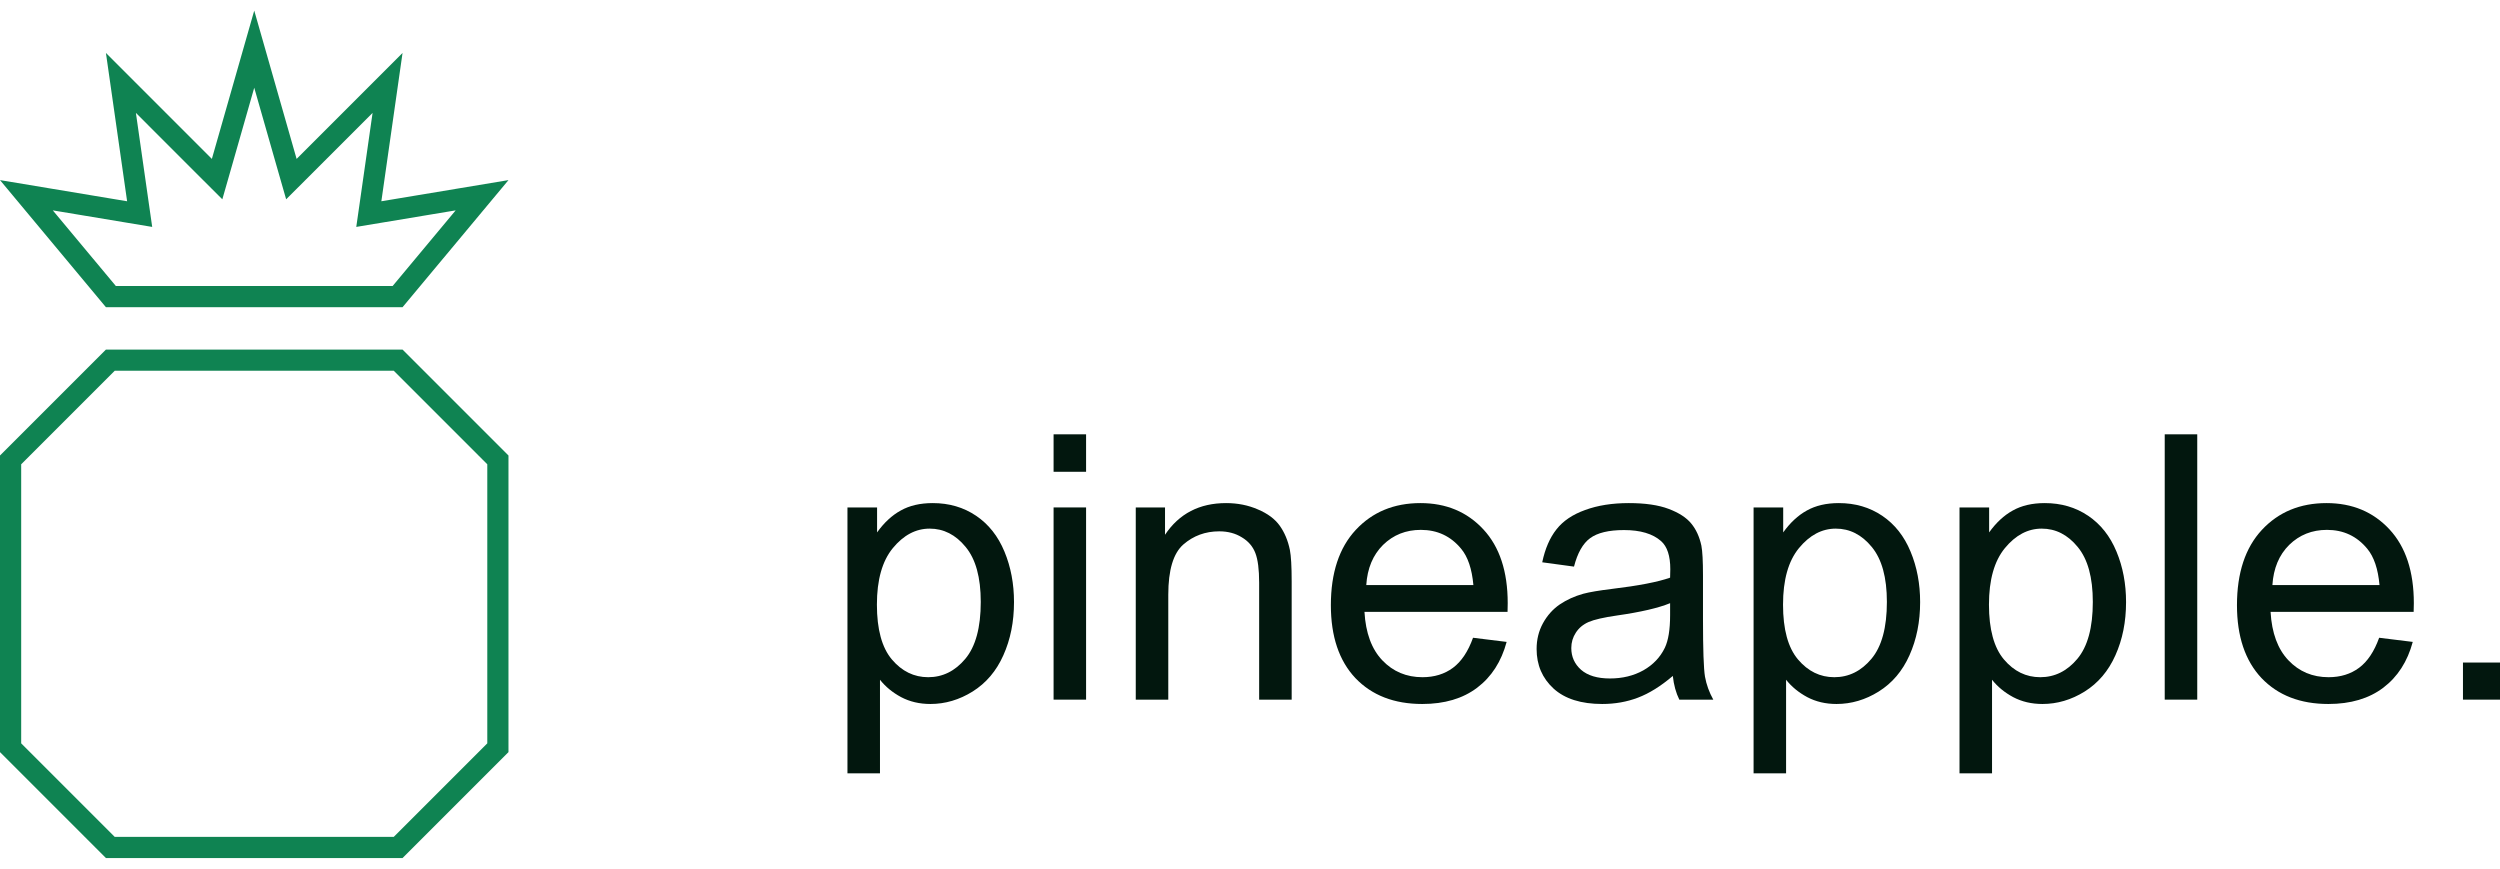 <svg width="118" height="41" viewBox="0 0 118 41" fill="none" xmlns="http://www.w3.org/2000/svg">
<path d="M5.234 14L1.246 9.215L5.918 9.993L6.592 10.105L6.495 9.429L5.707 3.914L9.646 7.854L10.247 8.454L10.481 7.637L12 2.32L13.519 7.637L13.753 8.454L14.354 7.854L18.293 3.914L17.505 9.429L17.408 10.105L18.082 9.993L22.754 9.215L18.766 14H5.234ZM23.5 35.293L18.793 40H5.207L0.5 35.293V21.707L5.207 17H18.793L23.5 21.707V35.293Z" stroke="#0F8352"/>
<path d="M40 36.5V23.951H41.398V25.13C41.728 24.669 42.1 24.324 42.515 24.096C42.93 23.863 43.433 23.746 44.025 23.746C44.798 23.746 45.48 23.945 46.071 24.344C46.662 24.743 47.108 25.306 47.41 26.035C47.711 26.759 47.861 27.553 47.861 28.419C47.861 29.347 47.694 30.184 47.358 30.93C47.029 31.671 46.545 32.24 45.909 32.639C45.278 33.032 44.613 33.228 43.914 33.228C43.402 33.228 42.942 33.12 42.532 32.904C42.129 32.687 41.796 32.414 41.535 32.084V36.5H40ZM41.39 28.538C41.39 29.706 41.626 30.569 42.097 31.127C42.569 31.685 43.141 31.964 43.811 31.964C44.493 31.964 45.076 31.676 45.559 31.101C46.048 30.52 46.292 29.623 46.292 28.41C46.292 27.254 46.054 26.389 45.576 25.813C45.105 25.238 44.539 24.951 43.88 24.951C43.226 24.951 42.646 25.258 42.14 25.873C41.64 26.483 41.39 27.371 41.39 28.538Z" fill="#02170E"/>
<path d="M49.729 22.268V20.5H51.263V22.268H49.729ZM49.729 33.023V23.951H51.263V33.023H49.729Z" fill="#02170E"/>
<path d="M53.608 33.023V23.951H54.989V25.241C55.655 24.244 56.615 23.746 57.871 23.746C58.417 23.746 58.917 23.846 59.372 24.045C59.833 24.239 60.176 24.495 60.404 24.814C60.631 25.133 60.79 25.512 60.881 25.95C60.938 26.235 60.967 26.733 60.967 27.445V33.023H59.432V27.505C59.432 26.878 59.372 26.411 59.253 26.104C59.133 25.791 58.92 25.543 58.613 25.361C58.312 25.173 57.957 25.079 57.547 25.079C56.894 25.079 56.328 25.287 55.851 25.702C55.379 26.118 55.143 26.907 55.143 28.069V33.023H53.608Z" fill="#02170E"/>
<path d="M69.527 30.102L71.113 30.298C70.863 31.227 70.4 31.947 69.723 32.459C69.047 32.972 68.183 33.228 67.131 33.228C65.807 33.228 64.755 32.821 63.976 32.007C63.203 31.187 62.817 30.039 62.817 28.564C62.817 27.038 63.209 25.853 63.993 25.01C64.778 24.168 65.795 23.746 67.046 23.746C68.257 23.746 69.246 24.159 70.013 24.985C70.781 25.811 71.164 26.972 71.164 28.47C71.164 28.561 71.161 28.698 71.156 28.88H64.403C64.46 29.877 64.741 30.64 65.247 31.169C65.753 31.699 66.384 31.964 67.14 31.964C67.702 31.964 68.183 31.816 68.581 31.52C68.979 31.224 69.294 30.751 69.527 30.102ZM64.488 27.616H69.544C69.476 26.853 69.283 26.28 68.964 25.899C68.475 25.306 67.842 25.01 67.063 25.01C66.358 25.01 65.764 25.247 65.281 25.719C64.803 26.192 64.539 26.824 64.488 27.616Z" fill="#02170E"/>
<path d="M78.957 31.904C78.389 32.388 77.84 32.73 77.312 32.929C76.789 33.129 76.226 33.228 75.624 33.228C74.629 33.228 73.864 32.986 73.33 32.502C72.796 32.012 72.528 31.389 72.528 30.631C72.528 30.187 72.628 29.783 72.827 29.418C73.031 29.048 73.296 28.752 73.62 28.53C73.95 28.308 74.319 28.14 74.728 28.026C75.029 27.946 75.484 27.869 76.093 27.795C77.332 27.647 78.244 27.471 78.829 27.266C78.835 27.055 78.838 26.921 78.838 26.864C78.838 26.238 78.693 25.796 78.403 25.54C78.011 25.193 77.428 25.019 76.655 25.019C75.933 25.019 75.399 25.147 75.052 25.403C74.711 25.654 74.458 26.101 74.293 26.744L72.793 26.54C72.929 25.896 73.154 25.378 73.466 24.985C73.779 24.586 74.231 24.282 74.822 24.071C75.413 23.854 76.098 23.746 76.877 23.746C77.65 23.746 78.278 23.837 78.761 24.02C79.244 24.202 79.6 24.432 79.827 24.711C80.054 24.985 80.214 25.332 80.305 25.754C80.356 26.016 80.381 26.488 80.381 27.172V29.222C80.381 30.651 80.412 31.557 80.475 31.938C80.543 32.314 80.674 32.676 80.867 33.023H79.264C79.105 32.704 79.003 32.331 78.957 31.904ZM78.829 28.47C78.272 28.698 77.437 28.892 76.323 29.051C75.692 29.142 75.246 29.245 74.984 29.358C74.723 29.472 74.521 29.64 74.379 29.863C74.237 30.079 74.165 30.321 74.165 30.589C74.165 30.999 74.319 31.34 74.626 31.614C74.939 31.887 75.393 32.024 75.99 32.024C76.581 32.024 77.107 31.896 77.568 31.639C78.028 31.377 78.366 31.021 78.582 30.572C78.747 30.224 78.829 29.712 78.829 29.034V28.47Z" fill="#02170E"/>
<path d="M82.769 36.5V23.951H84.167V25.13C84.497 24.669 84.869 24.324 85.284 24.096C85.699 23.863 86.202 23.746 86.793 23.746C87.566 23.746 88.248 23.945 88.84 24.344C89.431 24.743 89.877 25.306 90.178 26.035C90.48 26.759 90.63 27.553 90.63 28.419C90.63 29.347 90.462 30.184 90.127 30.93C89.797 31.671 89.314 32.24 88.677 32.639C88.047 33.032 87.382 33.228 86.682 33.228C86.171 33.228 85.71 33.12 85.301 32.904C84.897 32.687 84.565 32.414 84.303 32.084V36.5H82.769ZM84.159 28.538C84.159 29.706 84.394 30.569 84.866 31.127C85.338 31.685 85.909 31.964 86.58 31.964C87.262 31.964 87.845 31.676 88.328 31.101C88.817 30.52 89.061 29.623 89.061 28.41C89.061 27.254 88.823 26.389 88.345 25.813C87.873 25.238 87.308 24.951 86.648 24.951C85.995 24.951 85.415 25.258 84.909 25.873C84.409 26.483 84.159 27.371 84.159 28.538Z" fill="#02170E"/>
<path d="M92.489 36.5V23.951H93.887V25.13C94.217 24.669 94.589 24.324 95.004 24.096C95.419 23.863 95.922 23.746 96.513 23.746C97.286 23.746 97.969 23.945 98.56 24.344C99.151 24.743 99.597 25.306 99.898 26.035C100.2 26.759 100.35 27.553 100.35 28.419C100.35 29.347 100.183 30.184 99.847 30.93C99.517 31.671 99.034 32.24 98.398 32.639C97.767 33.032 97.102 33.228 96.403 33.228C95.891 33.228 95.43 33.12 95.021 32.904C94.618 32.687 94.285 32.414 94.024 32.084V36.5H92.489ZM93.879 28.538C93.879 29.706 94.115 30.569 94.586 31.127C95.058 31.685 95.629 31.964 96.3 31.964C96.982 31.964 97.565 31.676 98.048 31.101C98.537 30.52 98.781 29.623 98.781 28.41C98.781 27.254 98.543 26.389 98.065 25.813C97.593 25.238 97.028 24.951 96.368 24.951C95.715 24.951 95.135 25.258 94.629 25.873C94.129 26.483 93.879 27.371 93.879 28.538Z" fill="#02170E"/>
<path d="M102.175 33.023V20.5H103.71V33.023H102.175Z" fill="#02170E"/>
<path d="M112.296 30.102L113.882 30.298C113.632 31.227 113.168 31.947 112.492 32.459C111.815 32.972 110.951 33.228 109.9 33.228C108.575 33.228 107.524 32.821 106.745 32.007C105.972 31.187 105.585 30.039 105.585 28.564C105.585 27.038 105.978 25.853 106.762 25.01C107.547 24.168 108.564 23.746 109.815 23.746C111.025 23.746 112.014 24.159 112.782 24.985C113.549 25.811 113.933 26.972 113.933 28.47C113.933 28.561 113.93 28.698 113.924 28.88H107.171C107.228 29.877 107.51 30.64 108.016 31.169C108.521 31.699 109.152 31.964 109.908 31.964C110.471 31.964 110.951 31.816 111.349 31.52C111.747 31.224 112.063 30.751 112.296 30.102ZM107.257 27.616H112.313C112.245 26.853 112.051 26.28 111.733 25.899C111.244 25.306 110.61 25.01 109.832 25.01C109.127 25.01 108.533 25.247 108.05 25.719C107.572 26.192 107.308 26.824 107.257 27.616Z" fill="#02170E"/>
<path d="M116.252 33.023V31.272H118V33.023H116.252Z" fill="#02170E"/>
</svg>
